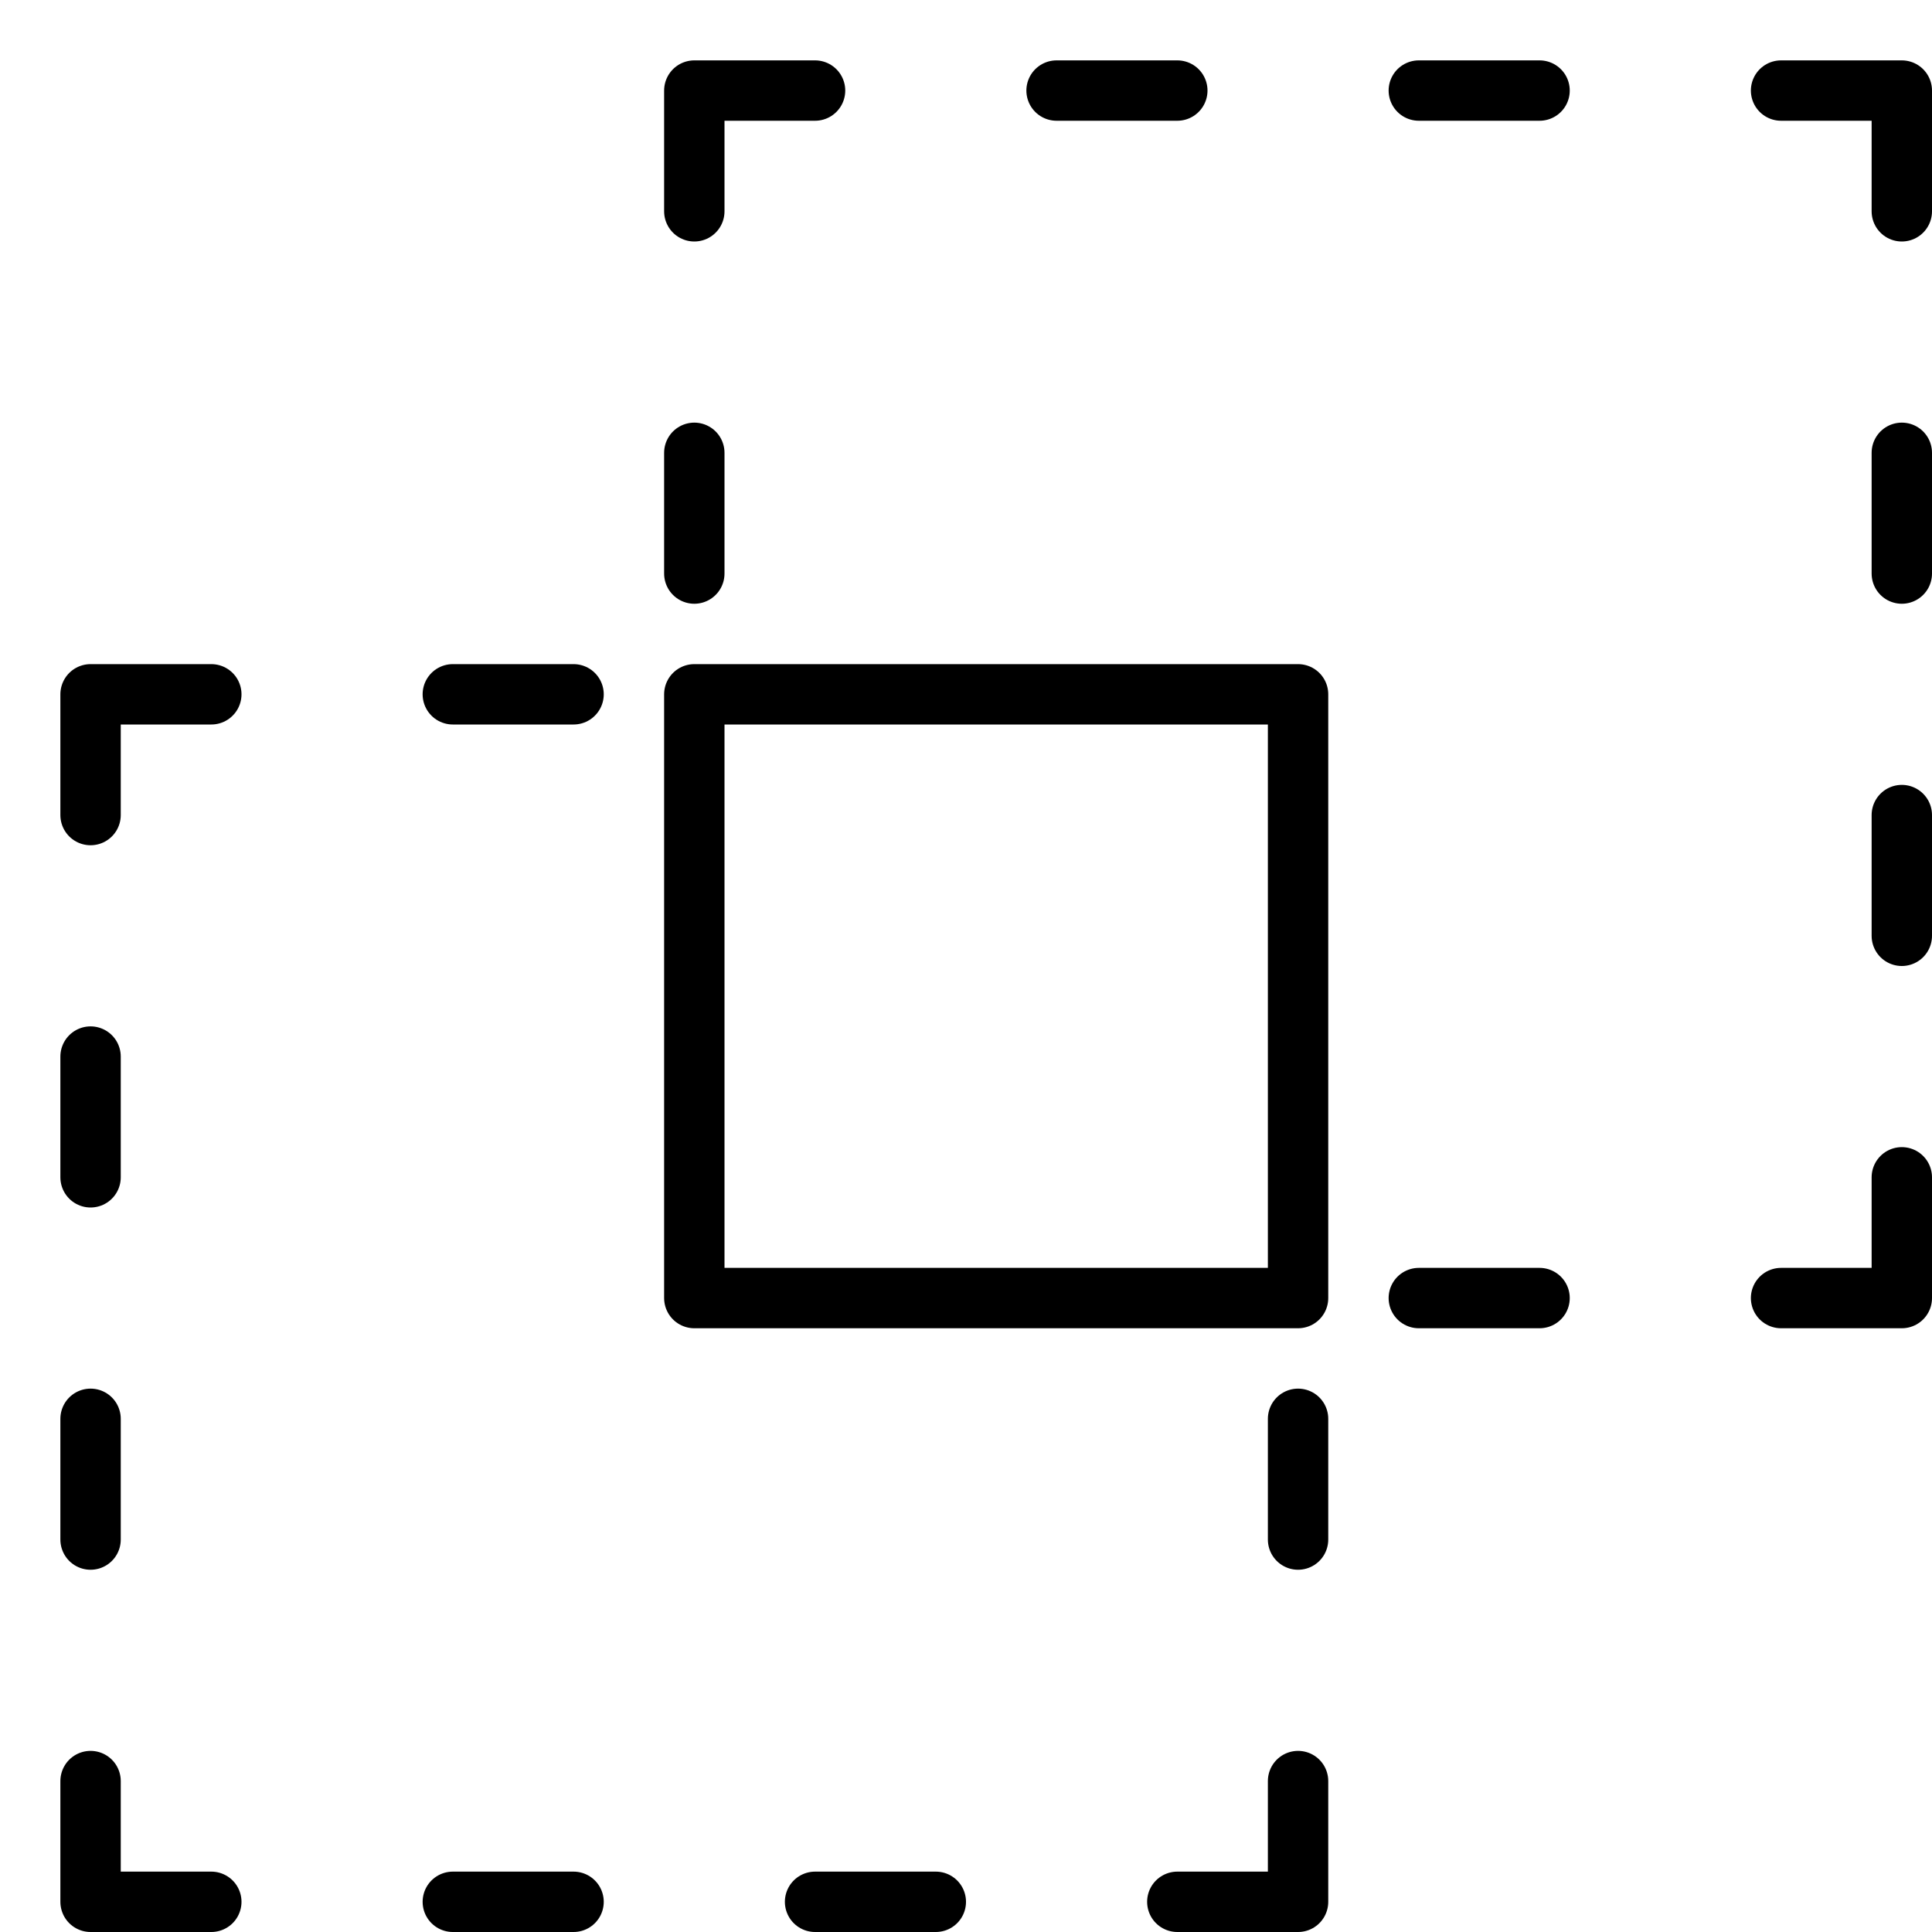 <svg xmlns="http://www.w3.org/2000/svg" viewBox="0 0 32 32"><title>path intersect</title><g stroke-linecap="round" stroke-width="1" fill="none" stroke="#000000" stroke-linejoin="round" class="nc-icon-wrapper" transform="translate(0.5 0.5)"><polyline points=" 13,1 11,1 11,3 " stroke="#000000"></polyline> <polyline points=" 31,3 31,1 29,1 " stroke="#000000"></polyline> <polyline points=" 29,21 31,21 31,19 " stroke="#000000"></polyline> <line x1="17" y1="1" x2="19" y2="1" stroke="#000000"></line> <line x1="23" y1="1" x2="25" y2="1" stroke="#000000"></line> <line x1="23" y1="21" x2="25" y2="21" stroke="#000000"></line> <line x1="11" y1="7" x2="11" y2="9" stroke="#000000"></line> <line x1="31" y1="7" x2="31" y2="9" stroke="#000000"></line> <line x1="31" y1="13" x2="31" y2="15" stroke="#000000"></line> <polyline points=" 1,13 1,11 3,11 " stroke="#000000"></polyline> <polyline points=" 3,31 1,31 1,29 " stroke="#000000"></polyline> <polyline points=" 21,29 21,31 19,31 " stroke="#000000"></polyline> <line x1="1" y1="17" x2="1" y2="19" stroke="#000000"></line> <line x1="1" y1="23" x2="1" y2="25" stroke="#000000"></line> <line x1="21" y1="23" x2="21" y2="25" stroke="#000000"></line> <line x1="7" y1="11" x2="9" y2="11" stroke="#000000"></line> <line x1="7" y1="31" x2="9" y2="31" stroke="#000000"></line> <line x1="13" y1="31" x2="15" y2="31" stroke="#000000"></line> <rect x="11" y="11" width="10" height="10"></rect></g></svg>